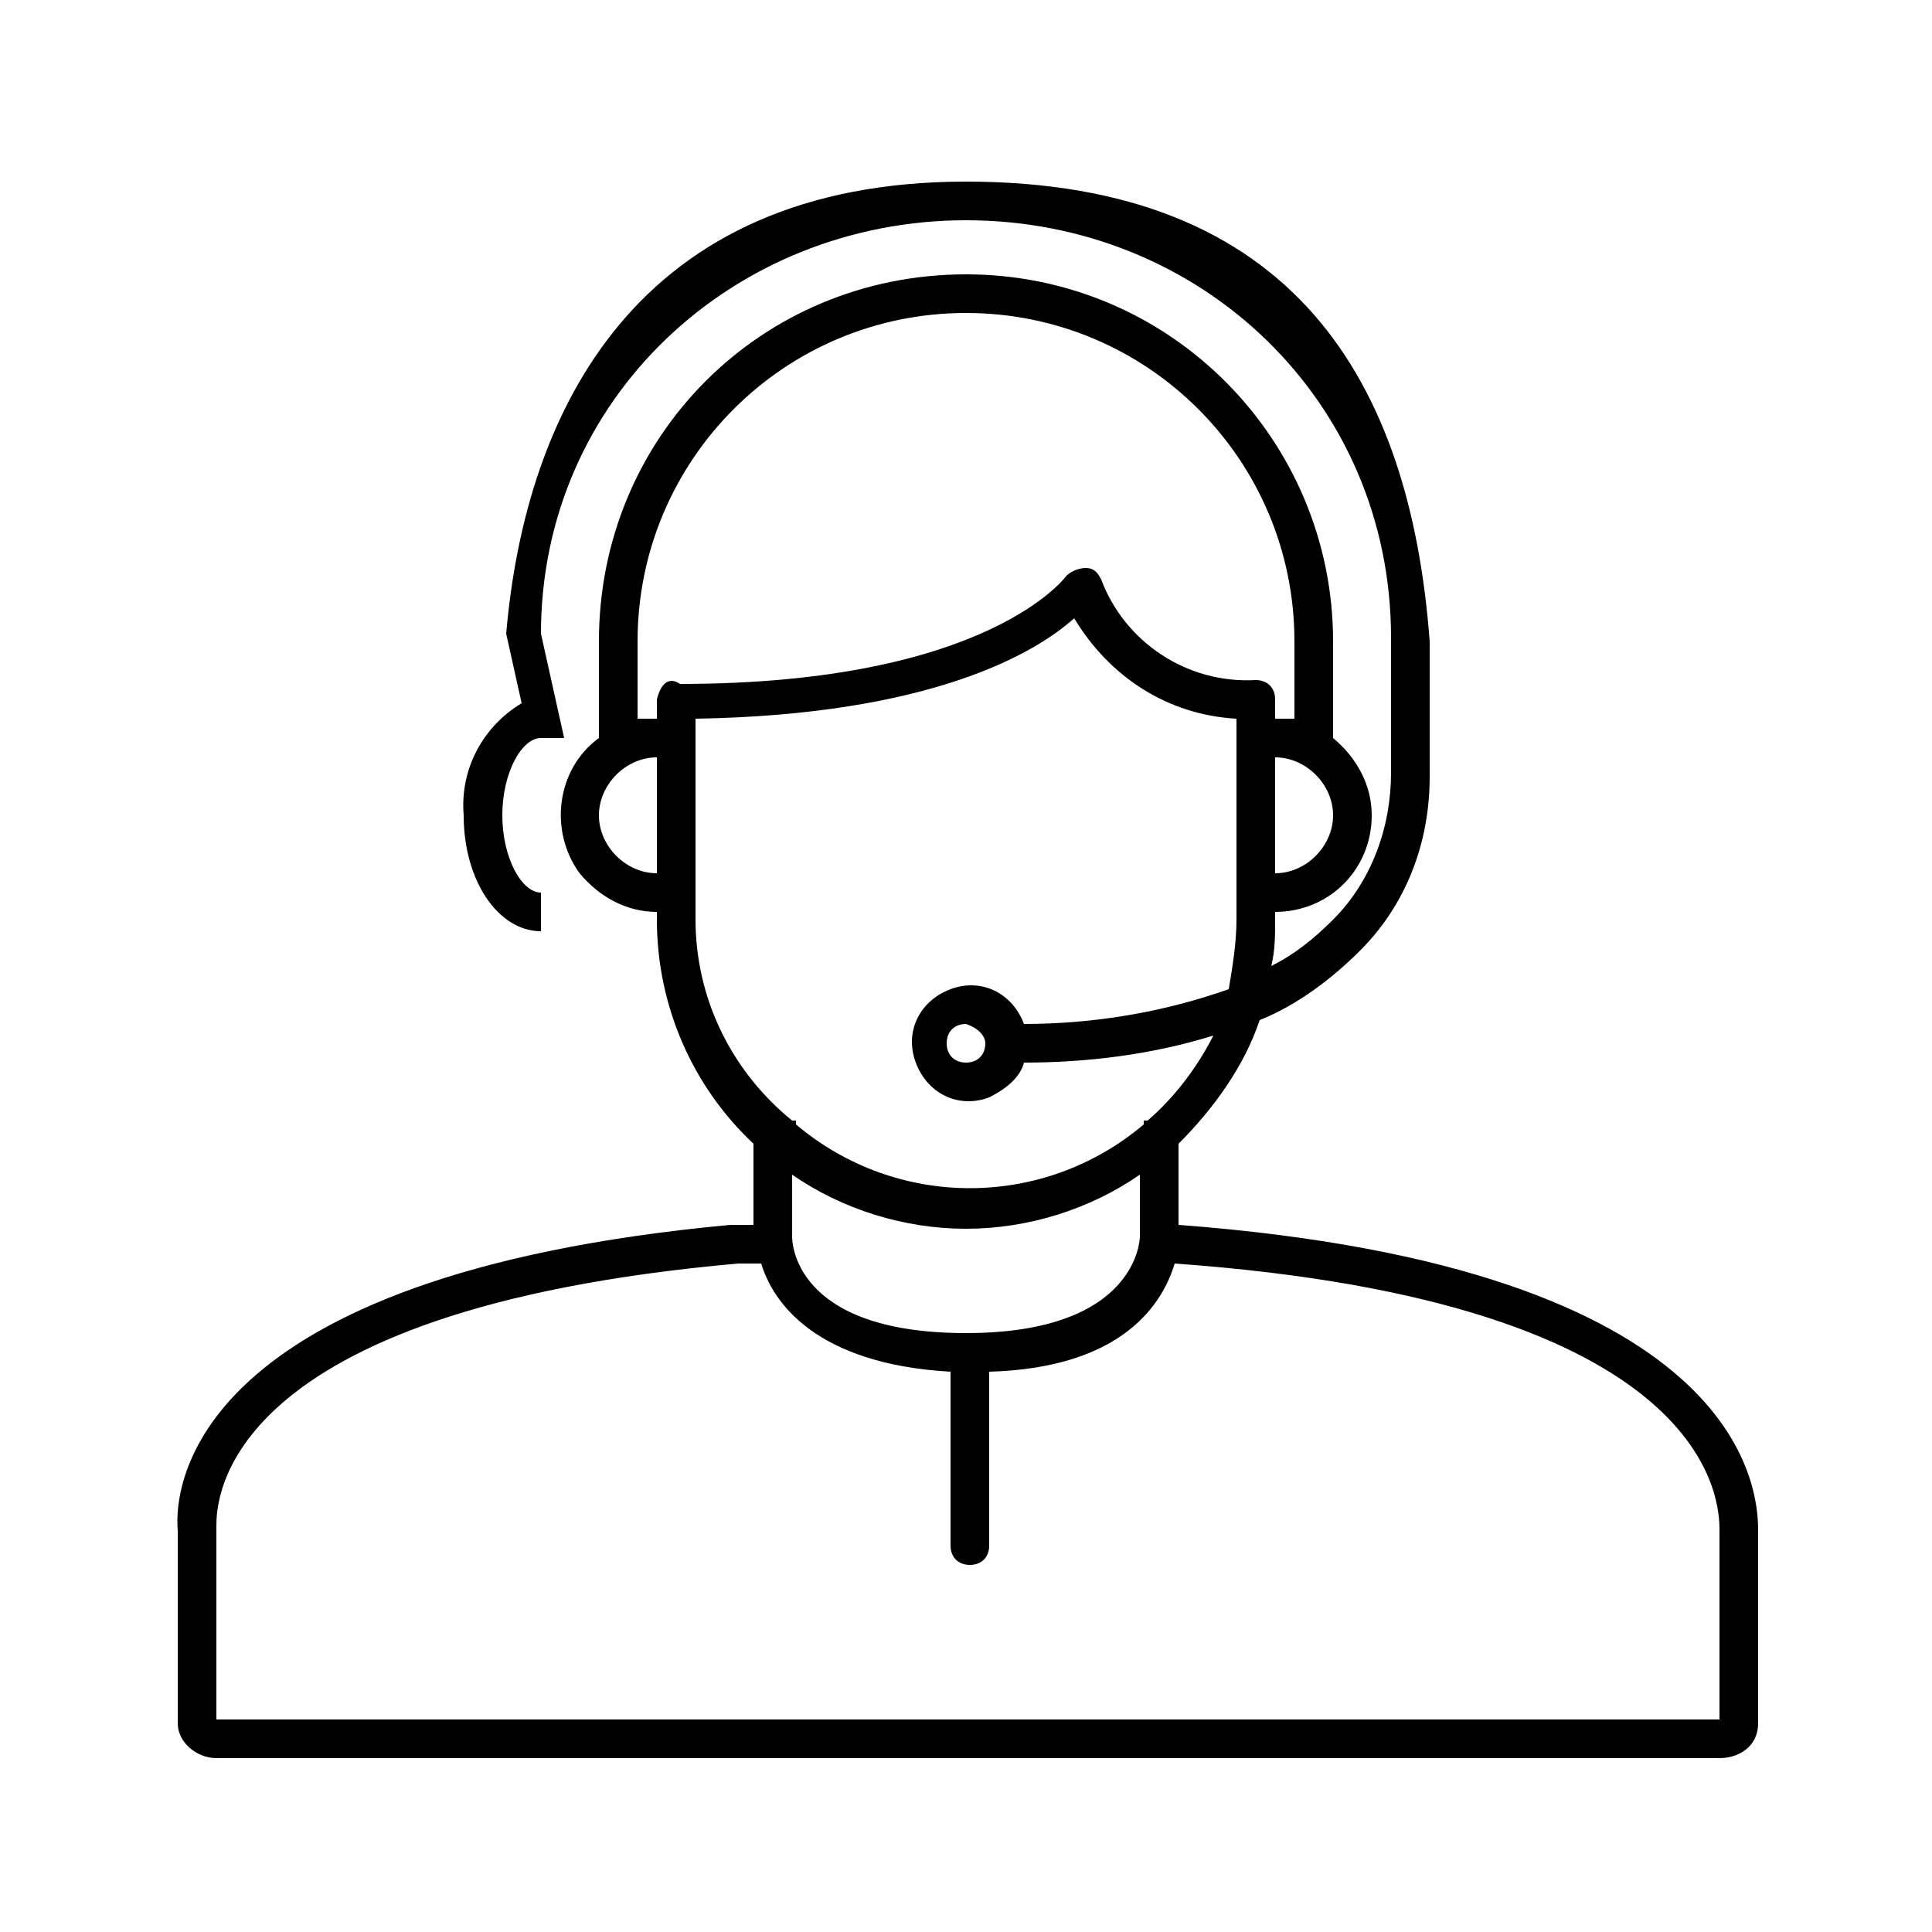 <?xml version="1.0" encoding="utf-8"?>
<!-- Generator: Adobe Illustrator 22.1.0, SVG Export Plug-In . SVG Version: 6.00 Build 0)  -->
<svg version="1.1" id="_x37_c591ba5-1081-46d9-8dc1-95b6f273369f"
	 xmlns="http://www.w3.org/2000/svg" xmlns:xlink="http://www.w3.org/1999/xlink" x="0px" y="0px" viewBox="0 0 50 50"
	 style="enable-background:new 0 0 50 50;" xml:space="preserve">
<title>entreprise3</title>
<path d="M30.5,31.7v-2.1c0.9-0.9,1.7-2,2.1-3.2c1-0.4,1.9-1.1,2.6-1.8c1.2-1.2,1.8-2.8,1.8-4.5v-3.5C36.5,9.9,33.5,4.7,25,4.7
	s-11.4,5.9-11.9,11.7l0.4,1.8c-1,0.6-1.6,1.7-1.5,2.9c0,1.7,0.9,3,2,3v-1c-0.5,0-1-0.9-1-2s0.5-2,1-2h0.6L14,16.4
	c0-6.1,5-10.7,11-10.7c6.1,0,11,4.7,11,10.8l0,0V20c0,1.4-0.5,2.8-1.5,3.8c-0.5,0.5-1,0.9-1.6,1.2c0.1-0.4,0.1-0.8,0.1-1.2v-0.2
	c1.4,0,2.5-1.1,2.5-2.5c0-0.8-0.4-1.5-1-2v-2.5c0-5.2-4.2-9.5-9.5-9.5s-9.5,4.2-9.5,9.5c0,0,0,0,0,0v2.5c-1.1,0.8-1.3,2.4-0.5,3.5
	c0.5,0.6,1.2,1,2,1v0.2c0,2.2,0.9,4.3,2.5,5.8v2.1h-0.6C4.9,33,4.5,38.5,4.6,39.6v5c0,0.5,0.5,0.9,1,0.9c0,0,0,0,0,0h38.9
	c0.5,0,1-0.3,1-0.9c0,0,0,0,0,0v-5C45.5,38.5,45.1,32.8,30.5,31.7z M33,22.6v-3c0.8,0,1.5,0.7,1.5,1.5S33.8,22.6,33,22.6z
	 M15.5,21.1c0-0.8,0.7-1.5,1.5-1.5v3C16.2,22.6,15.5,21.9,15.5,21.1z M17,18.1v0.5c-0.2,0-0.3,0-0.5,0v-2c0-4.7,3.8-8.5,8.5-8.5
	s8.5,3.8,8.5,8.5v2c-0.2,0-0.3,0-0.5,0v-0.5c0-0.3-0.2-0.5-0.5-0.5c-1.8,0.1-3.4-1-4-2.6c-0.1-0.2-0.2-0.3-0.4-0.3
	c-0.2,0-0.4,0.1-0.5,0.2c0,0-2,2.8-10,2.8C17.3,17.5,17.1,17.7,17,18.1C17,18,17,18.1,17,18.1L17,18.1z M18,23.8v-5.2
	c6.1-0.1,8.8-1.7,9.8-2.6c0.9,1.5,2.4,2.5,4.2,2.6v5.2c0,0.6-0.1,1.2-0.2,1.8c-1.7,0.6-3.5,0.9-5.3,0.9c-0.3-0.8-1.1-1.2-1.9-0.9
	c-0.8,0.3-1.2,1.1-0.9,1.9c0.3,0.8,1.1,1.2,1.9,0.9c0.4-0.2,0.8-0.5,0.9-0.9c1.6,0,3.3-0.2,4.9-0.7c-0.4,0.8-1,1.6-1.7,2.2h-0.1v0.1
	c-2.6,2.2-6.4,2.2-9,0V29h-0.1C18.9,27.7,18,25.8,18,23.8L18,23.8z M25.5,27c0,0.3-0.2,0.5-0.5,0.5s-0.5-0.2-0.5-0.5
	s0.2-0.5,0.5-0.5C25.3,26.6,25.5,26.8,25.5,27L25.5,27z M25,31.8c1.6,0,3.2-0.5,4.5-1.4V32c0,0,0,2.5-4.5,2.5s-4.5-2.4-4.5-2.5v-1.6
	C21.8,31.3,23.4,31.8,25,31.8z M44.4,44.5H5.6v-5c0-0.6,0-5.6,13.5-6.8l0.6,0c0.3,1,1.4,2.6,4.9,2.8V40c0,0.3,0.2,0.5,0.5,0.5
	s0.5-0.2,0.5-0.5v-4.5c3.5-0.1,4.5-1.8,4.8-2.8c14,1,14.1,6.2,14.1,6.9V44.5z"/>
</svg>
